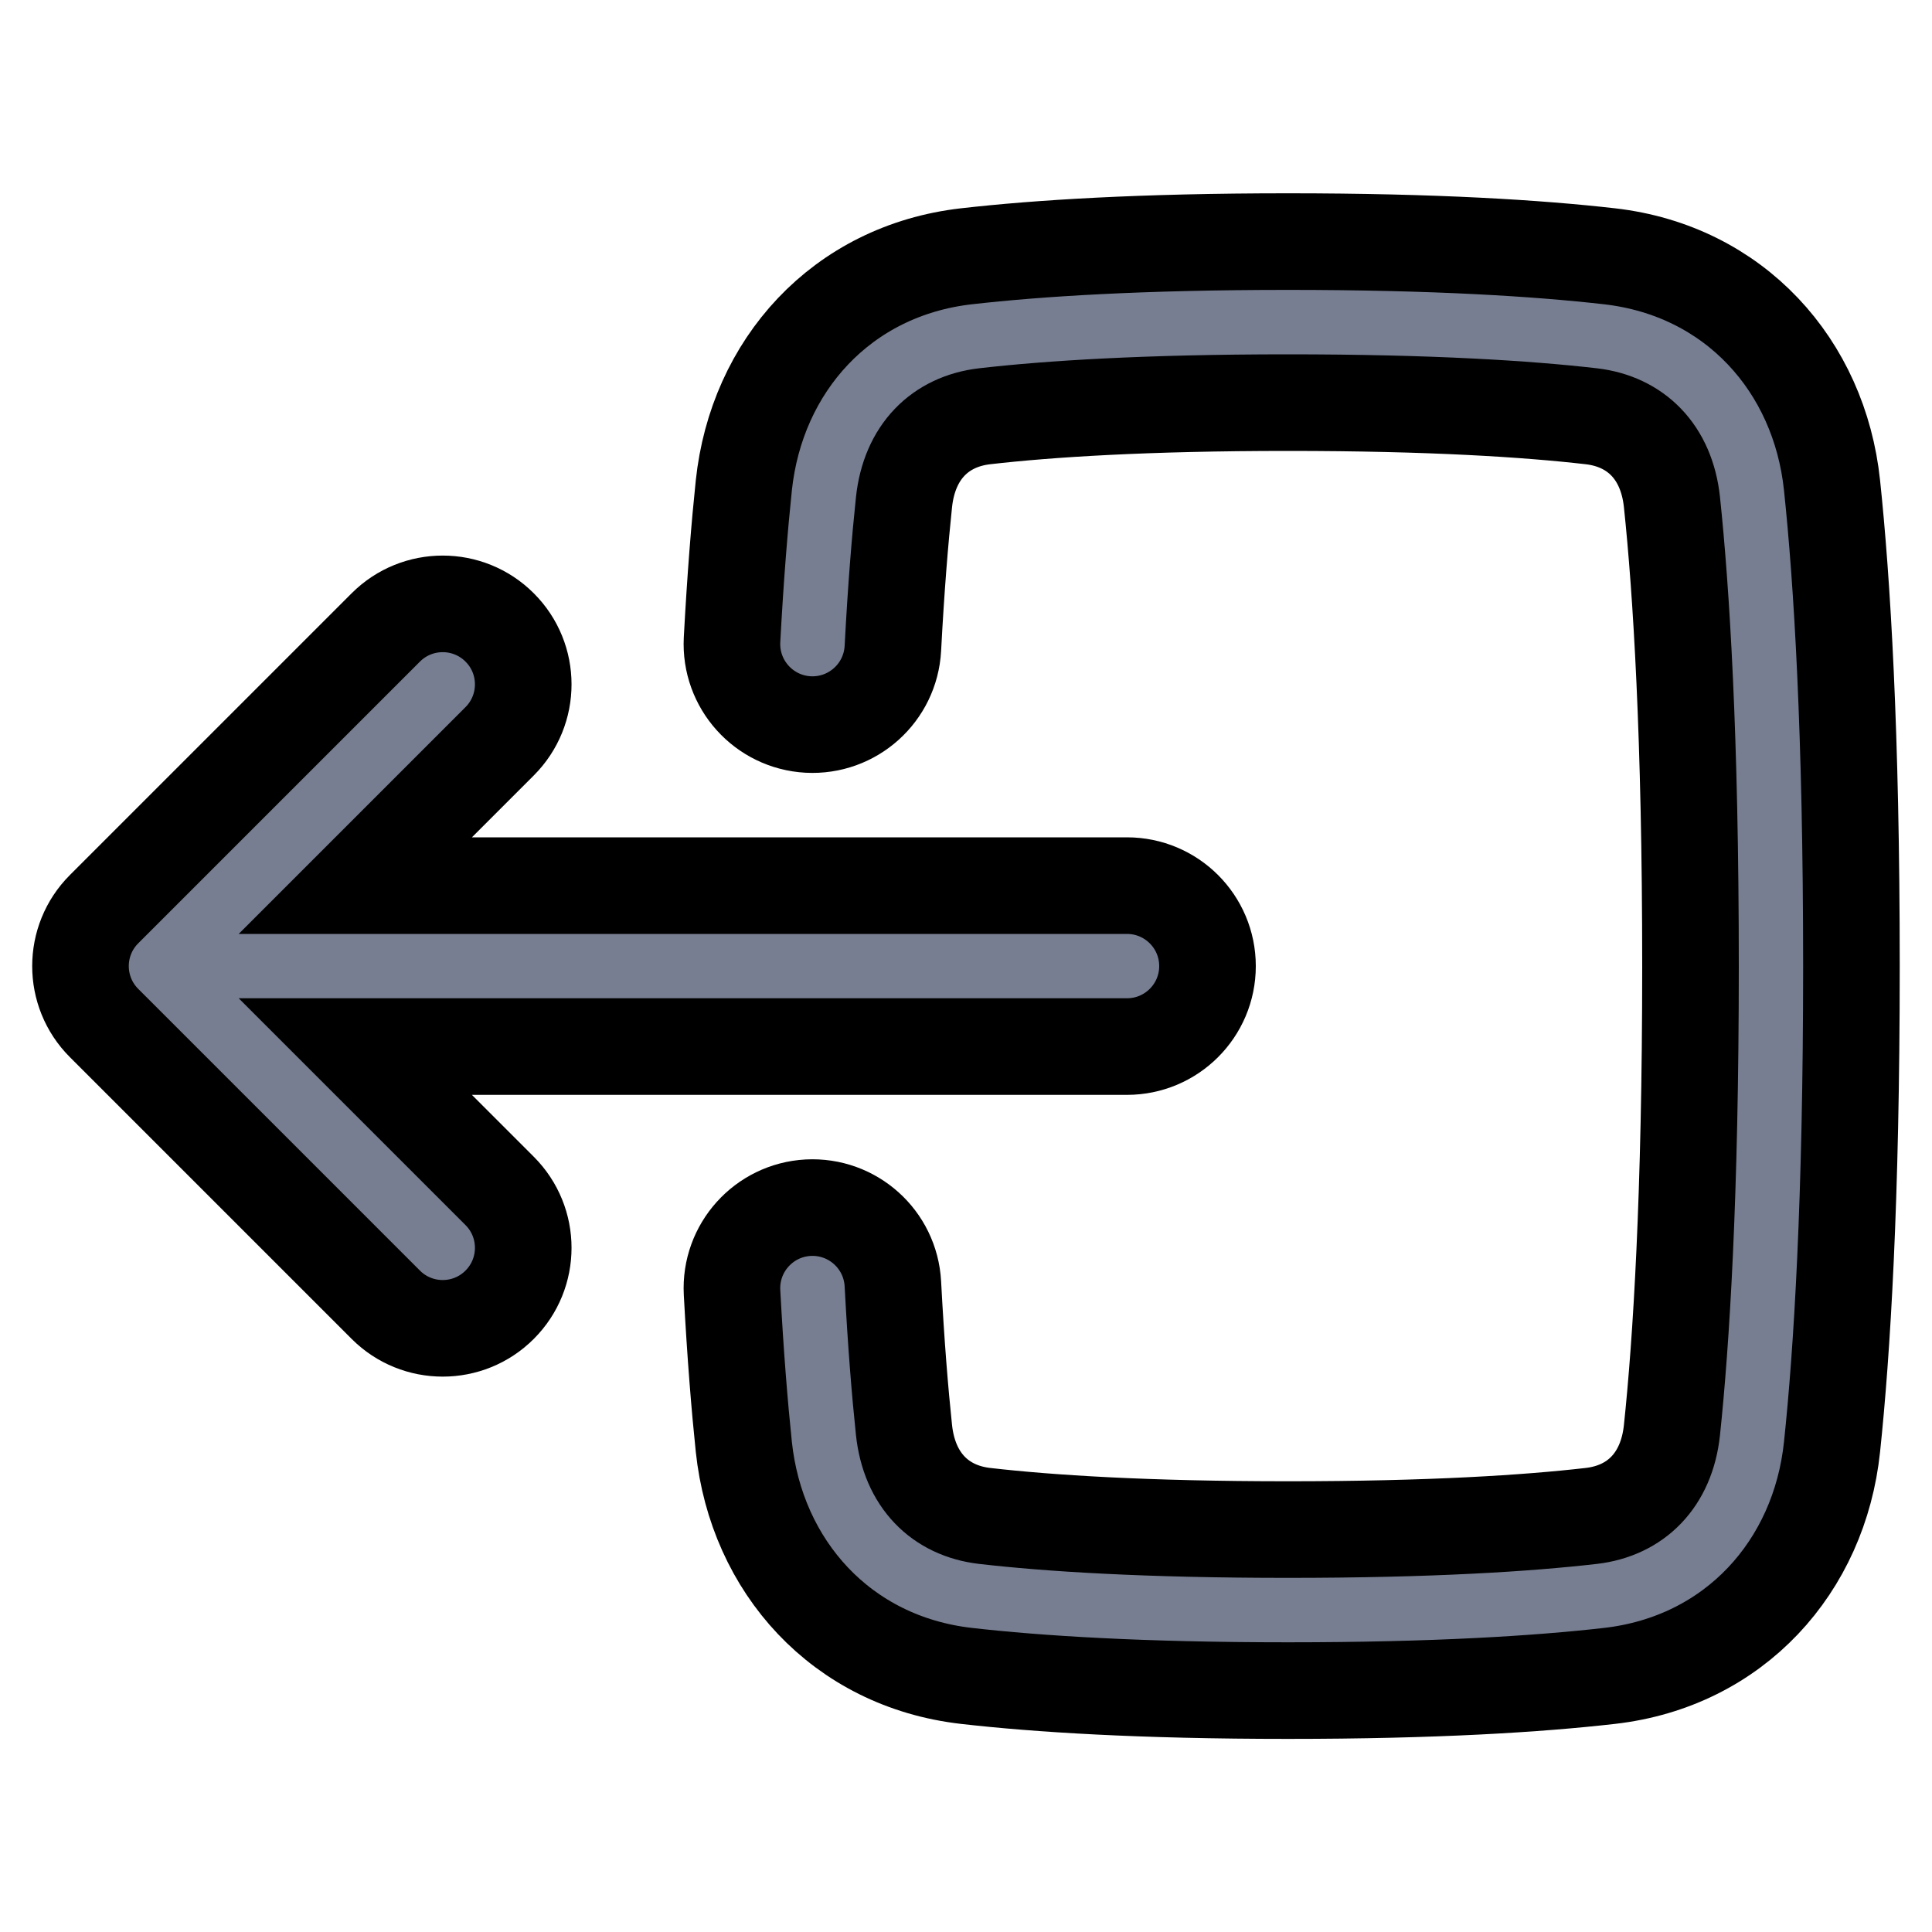 <svg width="20" height="20" viewBox="0 0 20 20" fill="none" stroke="current" xmlns="http://www.w3.org/2000/svg">
<g clip-path="url(#clip0)">
<path fill-rule="evenodd" clip-rule="evenodd" d="M8.366 12.502C8.826 12.478 9.218 12.83 9.243 13.29C9.276 13.917 9.317 14.414 9.358 14.802C9.413 15.323 9.733 15.64 10.194 15.693C10.855 15.769 11.856 15.834 13.333 15.834C14.81 15.834 15.811 15.769 16.472 15.693C16.933 15.64 17.253 15.324 17.308 14.804C17.404 13.892 17.5 12.385 17.5 10.001C17.5 7.617 17.404 6.11 17.308 5.198C17.253 4.678 16.933 4.362 16.472 4.309C15.811 4.233 14.81 4.168 13.333 4.168C11.856 4.168 10.855 4.233 10.194 4.309C9.733 4.362 9.413 4.678 9.358 5.2C9.317 5.588 9.276 6.085 9.243 6.712C9.218 7.172 8.826 7.524 8.366 7.5C7.907 7.475 7.554 7.083 7.578 6.623C7.613 5.971 7.656 5.445 7.7 5.025C7.831 3.788 8.709 2.801 10.005 2.653C10.743 2.569 11.809 2.501 13.333 2.501C14.857 2.501 15.923 2.569 16.661 2.653C17.957 2.801 18.835 3.786 18.965 5.023C19.069 6.008 19.166 7.575 19.166 10.001C19.166 12.427 19.069 13.994 18.965 14.979C18.835 16.216 17.957 17.201 16.661 17.349C15.923 17.433 14.857 17.501 13.333 17.501C11.809 17.501 10.743 17.433 10.005 17.349C8.709 17.201 7.831 16.214 7.7 14.977C7.656 14.557 7.613 14.031 7.578 13.379C7.554 12.919 7.907 12.527 8.366 12.502Z" fill="#777E91"/>
<path fill-rule="evenodd" clip-rule="evenodd" d="M5.172 12.328C5.498 12.654 5.498 13.181 5.172 13.507C4.847 13.832 4.319 13.832 3.994 13.507L1.077 10.59C0.752 10.265 0.752 9.737 1.077 9.412L3.994 6.495C4.319 6.17 4.847 6.17 5.172 6.495C5.498 6.82 5.498 7.348 5.172 7.674L3.678 9.168L11.666 9.168C12.127 9.168 12.5 9.541 12.5 10.001C12.5 10.461 12.127 10.834 11.666 10.834L3.678 10.834L5.172 12.328Z" fill="#777E91"/>
</g>
<defs>
<clipPath id="clip0">
<rect width="20" height="20" fill="white" stroke="current" transform="translate(0 20.001) rotate(-90)"/>
</clipPath>
</defs>
</svg>

